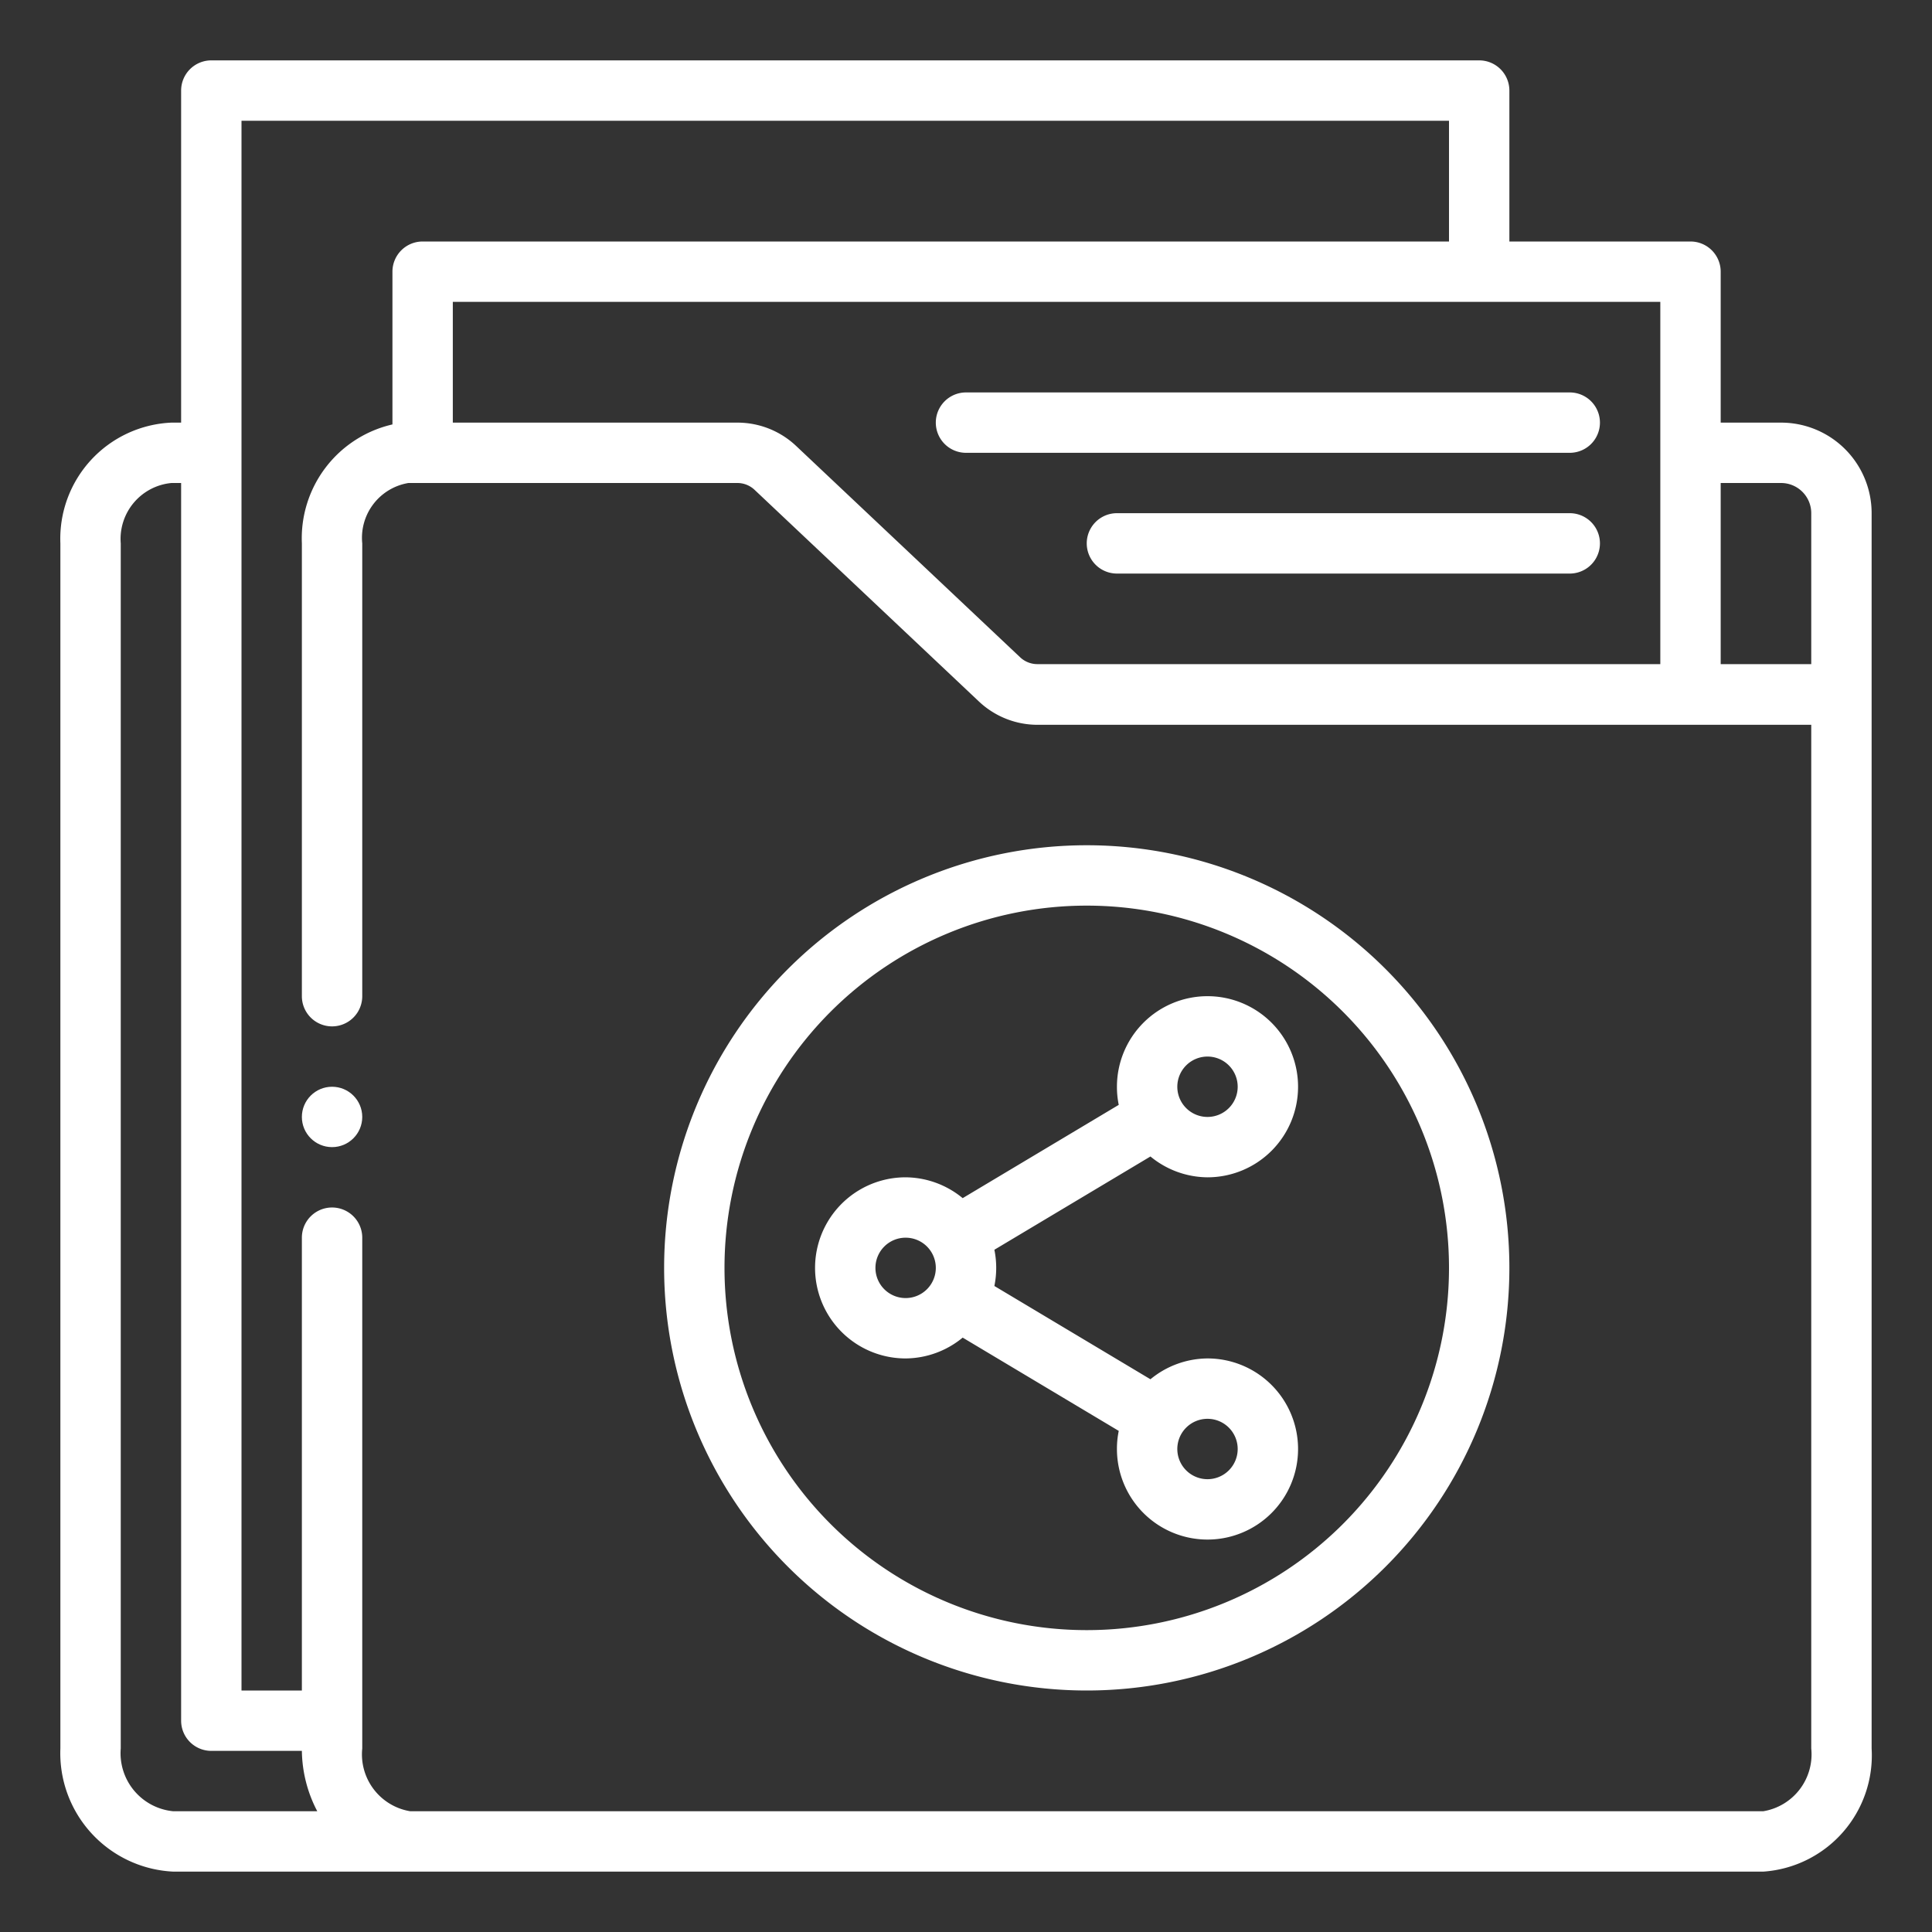 <?xml version="1.0" ?><svg viewBox="0 0 64 64" fill="#fff" xmlns="http://www.w3.org/2000/svg" ><rect x="0" y="0" width="64" height="64" fill="#333333" stroke="none"/><g id="Outline"><g data-name="Outline" id="Outline-2"><path d="M30,45a3,3,0,0,0,1.89-.69l5.17,3.09A2.91,2.91,0,0,0,37,48a3,3,0,1,0,3-3,3,3,0,0,0-1.89.69L32.94,42.6a3,3,0,0,0,0-1.2l5.17-3.09A3,3,0,0,0,40,39a3,3,0,1,0-3-3,2.91,2.91,0,0,0,.06.6l-5.17,3.09A3,3,0,0,0,30,39a3,3,0,0,0,0,6Zm10,2a1,1,0,1,1-1,1A1,1,0,0,1,40,47Zm0-12a1,1,0,1,1-1,1A1,1,0,0,1,40,35ZM30,41a1,1,0,1,1-1,1A1,1,0,0,1,30,41Z"  stroke-width="2" /><path d="M22,42A14,14,0,1,0,36,28,14,14,0,0,0,22,42ZM36,30A12,12,0,1,1,24,42,12,12,0,0,1,36,30Z"/><path d="M59,14H57V9a1,1,0,0,0-1-1H50V3a1,1,0,0,0-1-1H7A1,1,0,0,0,6,3V14H5.68A3.85,3.85,0,0,0,2,18V57.92A3.93,3.93,0,0,0,5.74,62H58.41A3.86,3.86,0,0,0,62,57.92V17A3,3,0,0,0,59,14Zm0,2a1,1,0,0,1,1,1v5H57V16Zm-4,6H34.36a.83.83,0,0,1-.57-.23l-7.42-7A2.83,2.83,0,0,0,24.43,14H15V10H55ZM4,57.92V18a1.86,1.86,0,0,1,1.68-2H6V57a1,1,0,0,0,1,1h3a4.42,4.42,0,0,0,.51,2H5.74A1.93,1.93,0,0,1,4,57.92Zm56,0A1.91,1.91,0,0,1,58.41,60H13.59A1.91,1.91,0,0,1,12,57.92V41a1,1,0,0,0-2,0V56H8V4H48V8H14a1,1,0,0,0-1,1v5.06A3.87,3.87,0,0,0,10,18V33a1,1,0,0,0,2,0V18a1.84,1.84,0,0,1,1.53-2h10.9a.83.83,0,0,1,.57.23l7.42,7a2.83,2.83,0,0,0,1.94.78H60Z"/><path d="M32,15H52a1,1,0,0,0,0-2H32a1,1,0,0,0,0,2Z"/><path d="M52,17H37a1,1,0,0,0,0,2H52a1,1,0,0,0,0-2Z"/><circle cx="11" cy="37" r="1"/></g></g></svg>